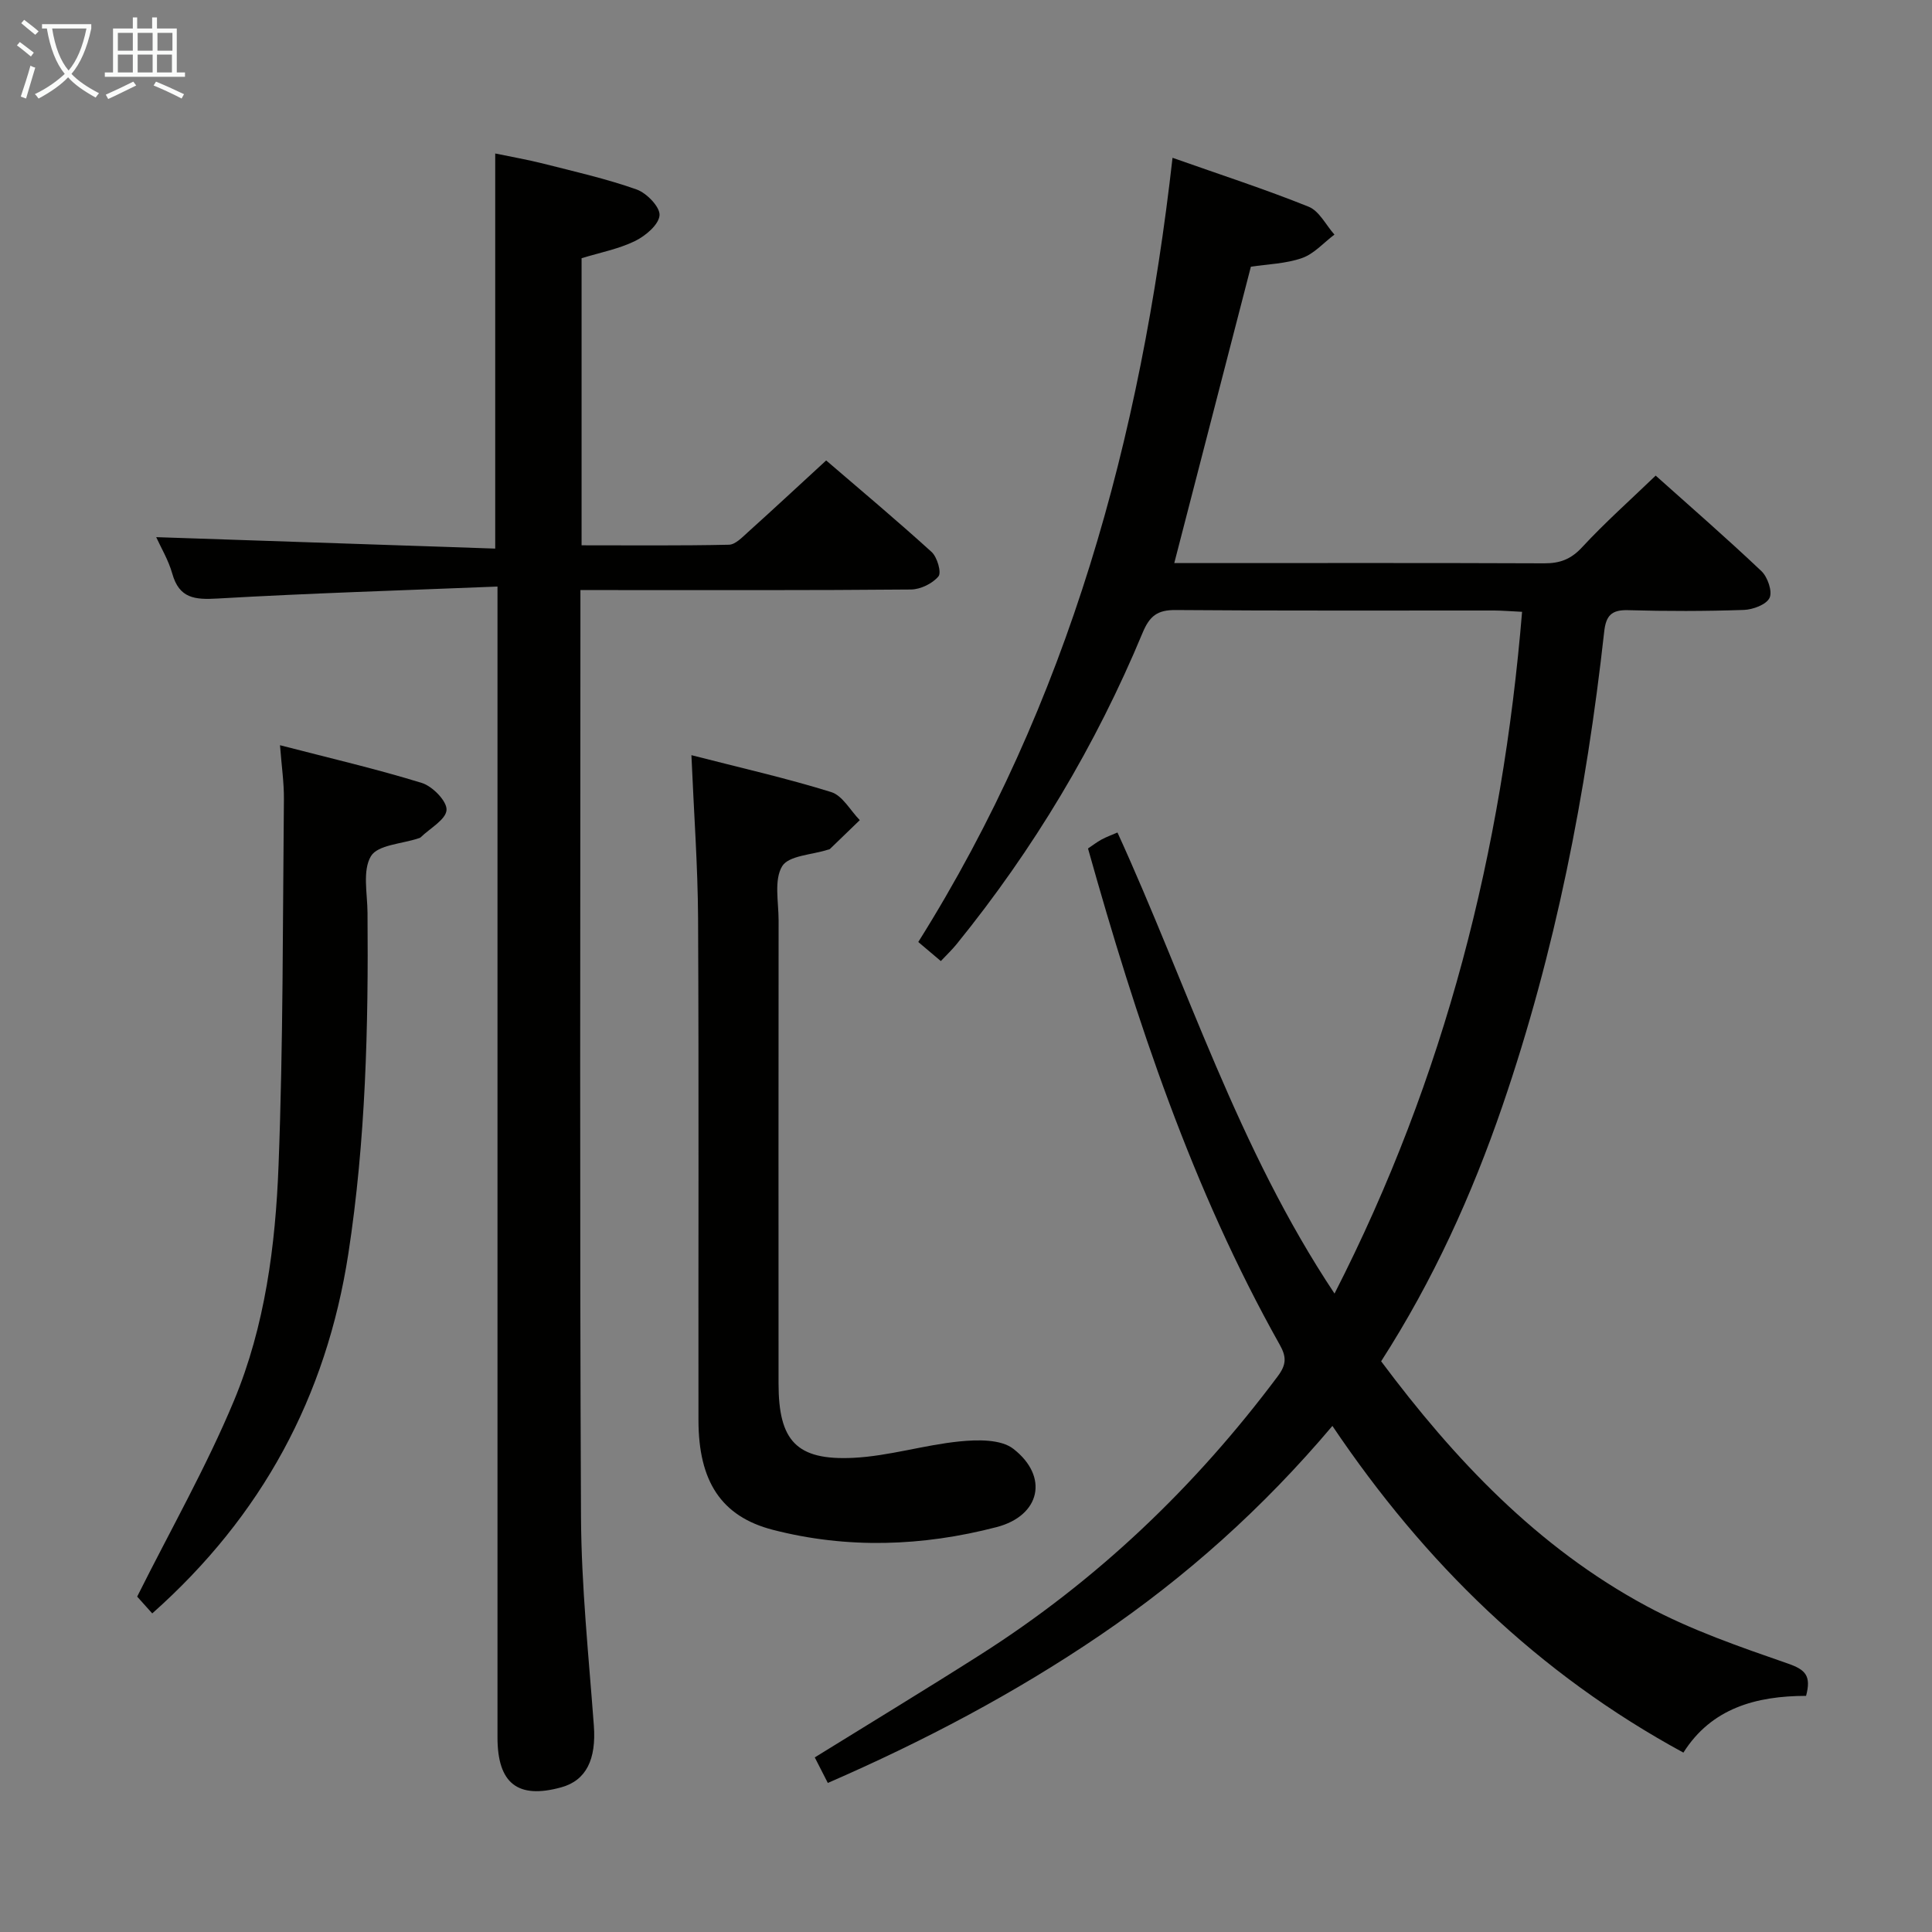 <svg enable-background="new 0 0 400 400" viewBox="0 0 400 400" xmlns="http://www.w3.org/2000/svg"><rect x="0" y="0" width="400" height="400" fill="#808080" stroke="none"/><g fill="#010100"><path d="m373.93 351.11c-10.37.02-19.59 2.55-25.4 11.75-30.11-16.36-53.58-39.27-72.67-67.64-14.39 17.04-30.33 31.27-48.15 43.38-17.68 12.01-36.48 21.91-56.32 30.54-.96-1.88-1.85-3.61-2.7-5.29 11.63-7.2 23-14.09 34.21-21.22 24.17-15.36 44.53-34.79 61.66-57.71 1.84-2.46 1.77-4.06.39-6.52-18.12-32.26-29.68-67.06-39.69-102.73.93-.63 1.83-1.32 2.81-1.86 1-.54 2.09-.93 3.29-1.45 14.53 31.79 24.89 65.34 44.94 95.46 22.93-44.87 34.74-91.67 38.83-141.15-2.49-.12-4.11-.26-5.74-.27-22-.02-44 .08-65.99-.1-3.79-.03-5.39 1.24-6.84 4.72-9.7 23.33-22.58 44.82-38.5 64.45-.92 1.14-2 2.16-3.27 3.51-1.5-1.27-2.83-2.4-4.67-3.95 31.14-49.59 46.08-104.33 52.64-162.36 9.88 3.49 19.16 6.5 28.18 10.13 2.2.88 3.58 3.8 5.34 5.77-2.22 1.67-4.22 3.99-6.72 4.86-3.37 1.18-7.12 1.26-10.58 1.79-5.28 20.44-10.5 40.6-15.86 61.36h5.12c23.83 0 47.66-.05 71.49.05 3.22.01 5.51-.83 7.8-3.3 4.73-5.11 9.96-9.76 15.26-14.86 7.17 6.41 14.68 12.94 21.9 19.78 1.28 1.22 2.31 4.21 1.68 5.53-.67 1.4-3.44 2.43-5.32 2.5-7.99.27-16 .28-23.99.05-3.46-.1-4.57 1.18-4.93 4.47-3.71 33.42-10.12 66.28-21.06 98.15-6.33 18.45-14.34 36.12-25.12 52.89 15.16 20.31 32.36 38.52 54.92 50.67 9.28 5 19.43 8.48 29.43 11.96 3.53 1.25 4.72 2.51 3.63 6.64z"/><path d="m103 121.44c-19.83.8-38.91 1.38-57.97 2.48-4.69.27-7.92-.01-9.36-5.15-.8-2.83-2.37-5.44-3.33-7.56 23.22.78 46.53 1.57 70.19 2.37 0-27.6 0-54.3 0-81.8 3.25.68 6.72 1.27 10.13 2.14 6.42 1.63 12.92 3.1 19.15 5.31 2.08.74 4.87 3.63 4.74 5.34-.14 1.94-2.9 4.27-5.07 5.33-3.38 1.65-7.22 2.38-11.07 3.56v59.44c10.32 0 20.42.1 30.51-.12 1.34-.03 2.76-1.55 3.94-2.61 5.31-4.78 10.54-9.65 16.19-14.84 6.86 5.9 14.48 12.28 21.83 18.95 1.16 1.06 2.08 4.25 1.42 5.05-1.24 1.49-3.72 2.7-5.69 2.72-20.82.19-41.65.12-62.47.12-1.79 0-3.58 0-5.97 0v5.89c0 61.97-.17 123.94.12 185.91.07 14.43 1.59 28.87 2.66 43.28.52 7-1.57 11.37-6.76 12.8-8.99 2.48-13.19-.8-13.19-10.35 0-76.96 0-153.93 0-230.89 0-1.98 0-3.96 0-7.37z"/><path d="m143.15 156.35c10.11 2.6 19.64 4.75 28.94 7.64 2.35.73 3.96 3.81 5.92 5.81-2.06 1.99-4.11 3.98-6.17 5.96-.11.11-.31.12-.46.17-3.28 1.06-8.09 1.19-9.44 3.41-1.72 2.84-.74 7.38-.74 11.18-.03 31.97-.02 63.95-.01 95.92 0 11.85 3.69 15.96 15.47 15.39 7.37-.36 14.63-2.66 22.01-3.4 3.7-.37 8.55-.48 11.14 1.54 7.39 5.74 5.6 13.83-3.47 16.2-15.32 3.99-30.93 4.54-46.34.56-10.74-2.78-15.37-10.11-15.39-22.66-.04-34.64.09-69.27-.08-103.91-.06-10.92-.87-21.84-1.38-33.81z"/><path d="m31.52 334.04c-1.46-1.63-2.77-3.09-3.12-3.48 6.92-13.85 14.33-26.85 20.04-40.56 6.43-15.44 8.6-32.13 9.23-48.72.97-25.26.86-50.56 1.11-75.84.03-3.41-.48-6.83-.81-11.15 10.27 2.66 19.92 4.9 29.36 7.81 2.21.68 5.24 3.78 5.12 5.6-.12 1.99-3.44 3.79-5.37 5.67-.11.11-.3.15-.45.2-3.41 1.15-8.43 1.34-9.83 3.69-1.78 2.98-.74 7.71-.71 11.69.2 23.63-.37 47.19-3.97 70.62-4.56 29.56-17.84 54.26-40.6 74.47z"/></g><path d="m6.4 11.7c-1-.8-1.9-1.6-2.9-2.3l.6-.7c.9.7 1.9 1.4 2.9 2.2zm-2.1 8.3c.7-2.1 1.4-4.2 2-6.4.2.1.6.3 1 .4-.7 2.3-1.3 4.4-1.9 6.4zm3-12.8c-1.1-.9-2.1-1.7-2.9-2.4l.6-.7c1 .8 2 1.5 3 2.4zm1.4-1.3v-.9h10.2v.9c-.9 4.2-2.3 7.3-4.1 9.4 1.3 1.4 3.2 2.7 5.7 4-.2.2-.4.5-.7.9-2.5-1.4-4.4-2.7-5.7-4.2-1.4 1.5-3.5 3-6.1 4.4 0 0 0 0-.1-.1-.3-.4-.5-.7-.7-.8 2.7-1.3 4.7-2.8 6.2-4.2-1.8-2.2-3-5.3-3.7-9.4zm9.2 0h-7.1c.6 3.8 1.7 6.7 3.4 8.7 1.7-2 2.9-4.8 3.7-8.7z" fill="#fafbfa"/><path d="m31.6 3.6h.9v2.3h4.1v9.1h1.7v.9h-16.6v-.9h1.7v-9.1h4.1v-2.3h.9v2.3h3.1v-2.3zm-4 13.3.6.8c-1.9.9-3.8 1.9-5.8 2.8-.2-.3-.3-.6-.5-.9 2-.9 3.9-1.8 5.7-2.7zm-3.2-10.1v3.7h3.1v-3.7zm0 4.5v3.7h3.1v-3.7zm4.1-4.5v3.7h3.1v-3.7zm0 4.5v3.7h3.1v-3.7zm9.1 9.1c-2.1-1.1-4.1-2-5.8-2.7l.5-.8c2.2.9 4.1 1.8 5.8 2.6zm-1.9-13.6h-3.1v3.7h3.1zm-3.2 4.5v3.7h3.1v-3.7z" fill="#fafbfa"/></svg>